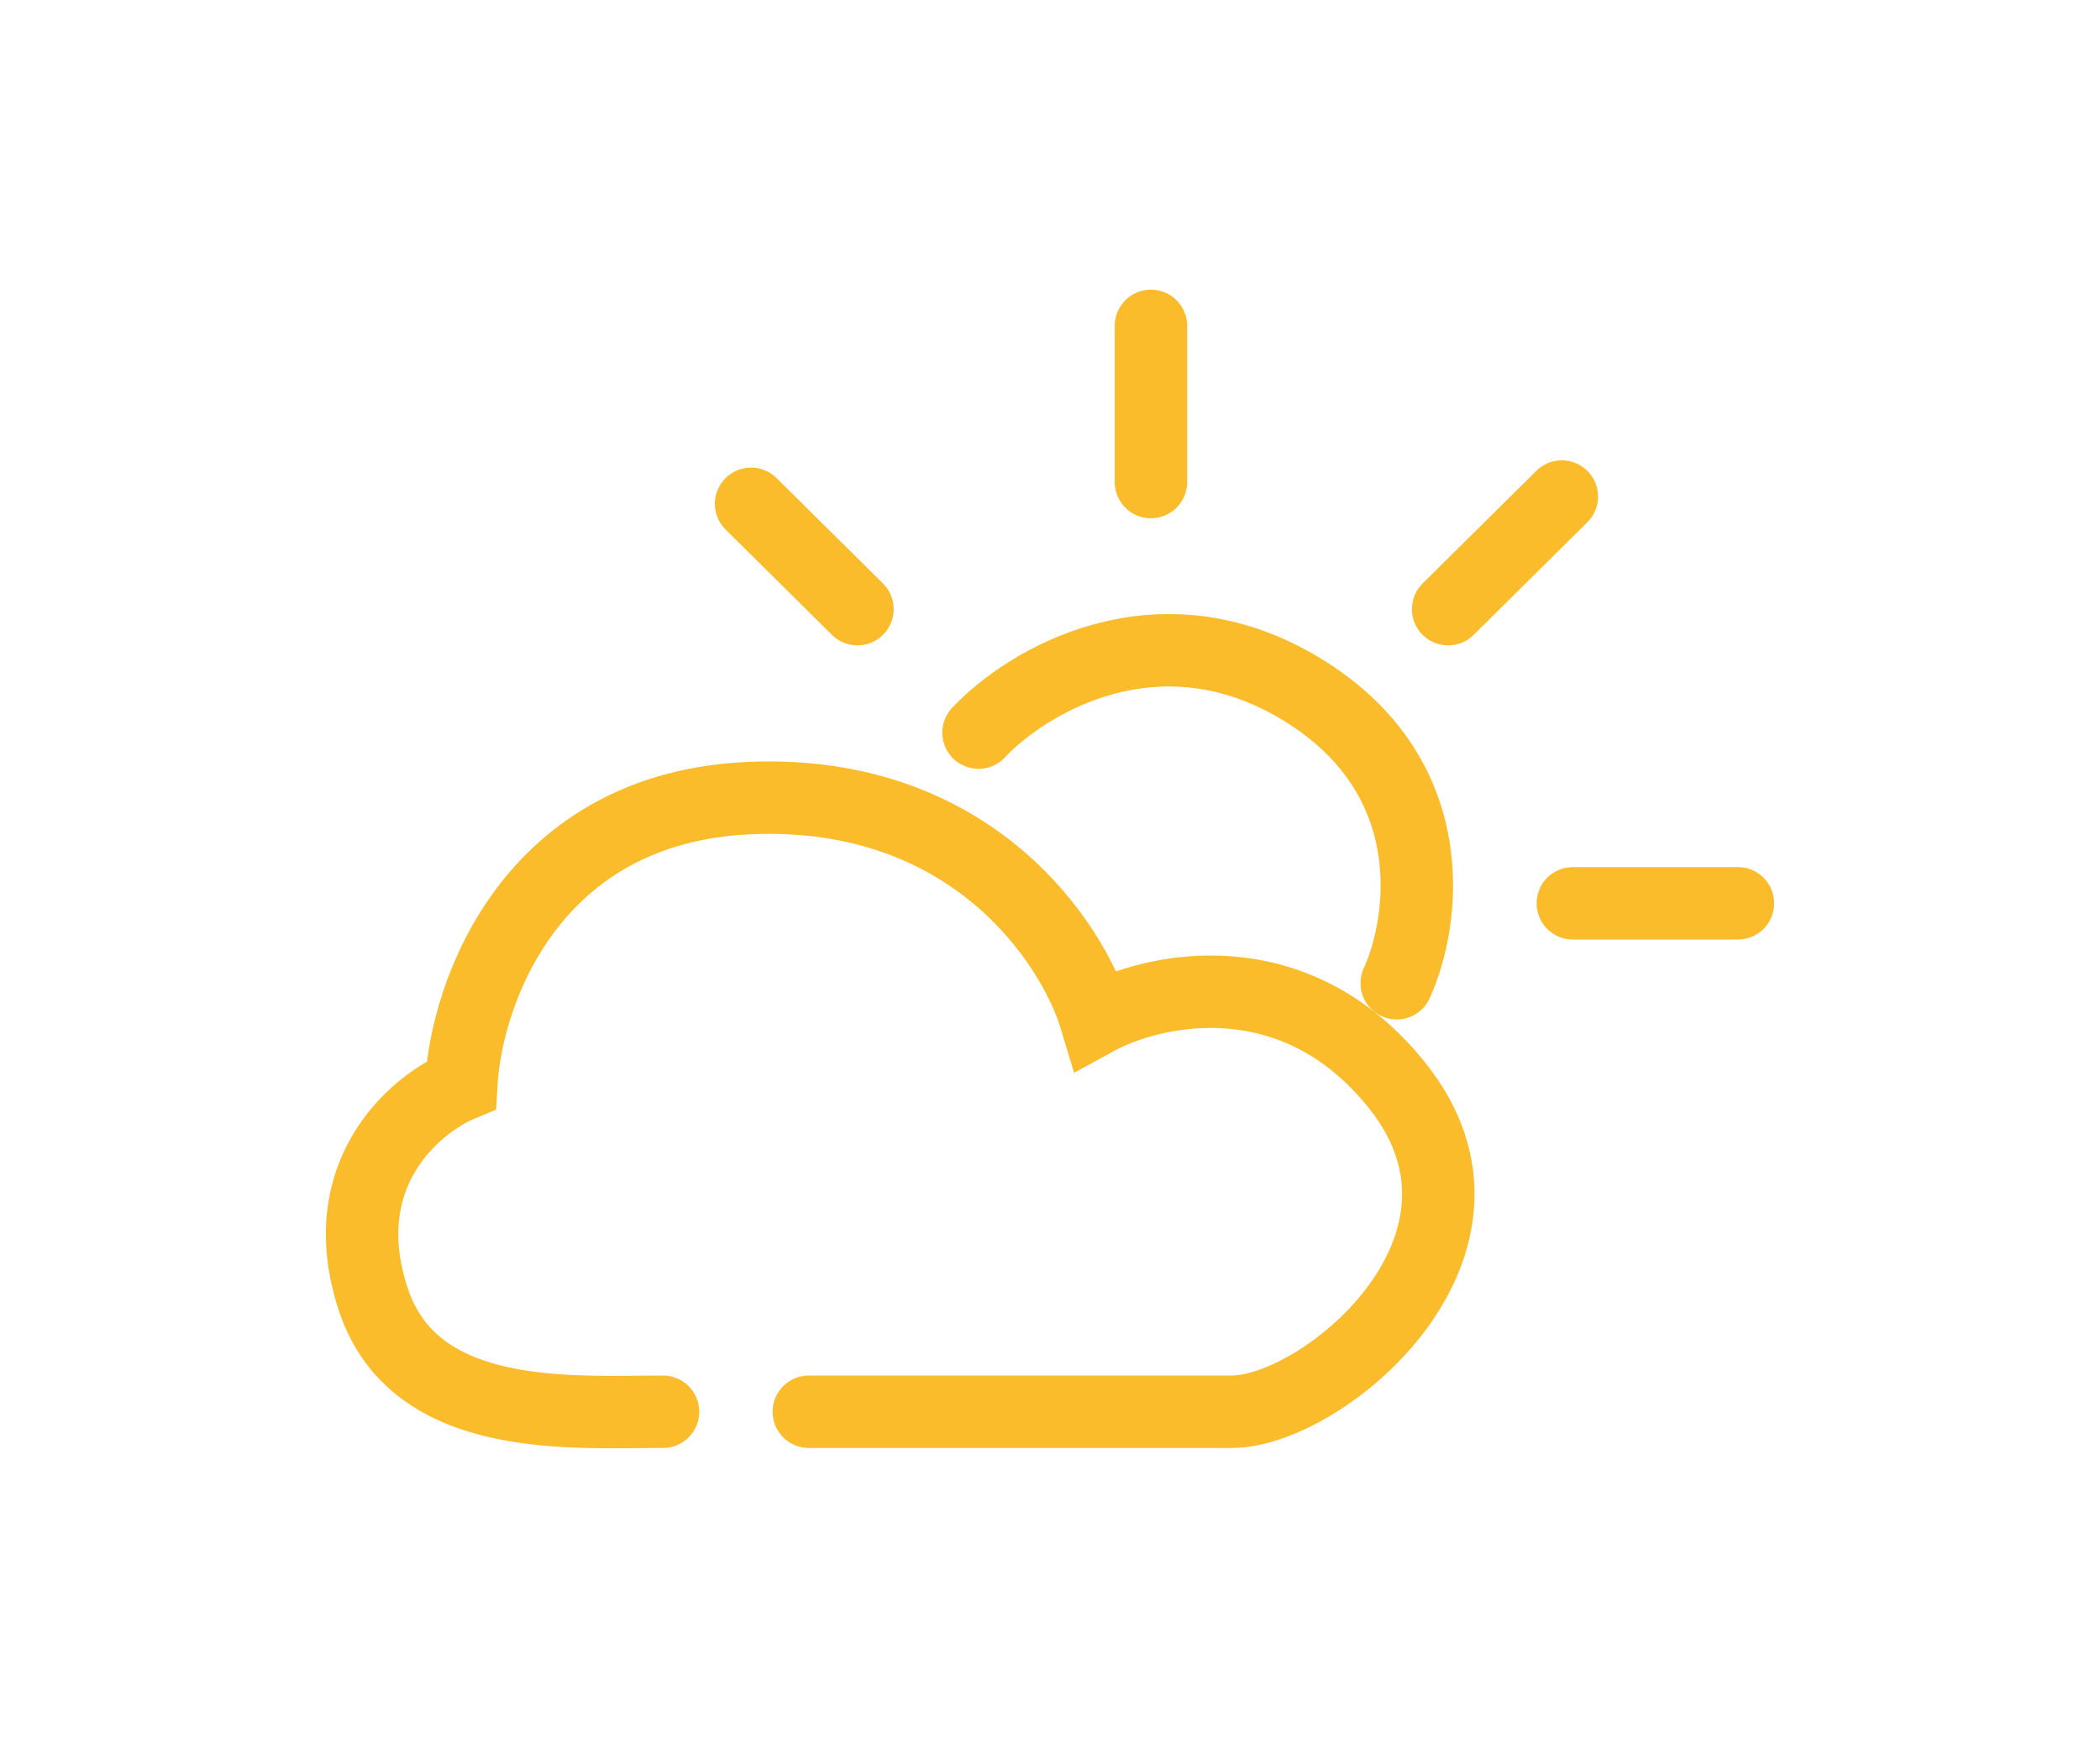 <svg width="29" height="24" viewBox="0 0 29 24" fill="none" xmlns="http://www.w3.org/2000/svg">
<g filter="url(#filter0_d_3_82)">
<path d="M9.156 19.495C7.889 19.495 5.721 19.666 5.154 17.941C4.586 16.215 5.728 15.249 6.369 14.982C6.437 13.711 7.332 11.14 10.372 11.02C13.412 10.899 14.813 13.009 15.134 14.079C15.928 13.644 17.87 13.216 19.288 14.982C21.062 17.188 18.275 19.495 17.009 19.495C15.995 19.495 13.027 19.495 11.169 19.495M13.513 10.117C14.171 9.415 15.985 8.312 17.971 9.515C19.957 10.719 19.677 12.725 19.288 13.578M10.372 6.957L11.841 8.412M15.894 4.5V6.657M19.998 8.412L21.568 6.857M21.72 12.474H24" stroke="#FABC2A" stroke-linecap="round"/>
</g>
<defs>
<filter id="filter0_d_3_82" x="0.5" y="0" width="28" height="24" filterUnits="userSpaceOnUse" color-interpolation-filters="sRGB">
<feFlood flood-opacity="0" result="BackgroundImageFix"/>
<feColorMatrix in="SourceAlpha" type="matrix" values="0 0 0 0 0 0 0 0 0 0 0 0 0 0 0 0 0 0 127 0" result="hardAlpha"/>
<feOffset/>
<feGaussianBlur stdDeviation="2"/>
<feComposite in2="hardAlpha" operator="out"/>
<feColorMatrix type="matrix" values="0 0 0 0 0.98 0 0 0 0 0.737 0 0 0 0 0.165 0 0 0 0.25 0"/>
<feBlend mode="normal" in2="BackgroundImageFix" result="effect1_dropShadow_3_82"/>
<feBlend mode="normal" in="SourceGraphic" in2="effect1_dropShadow_3_82" result="shape"/>
</filter>
</defs>
</svg>
